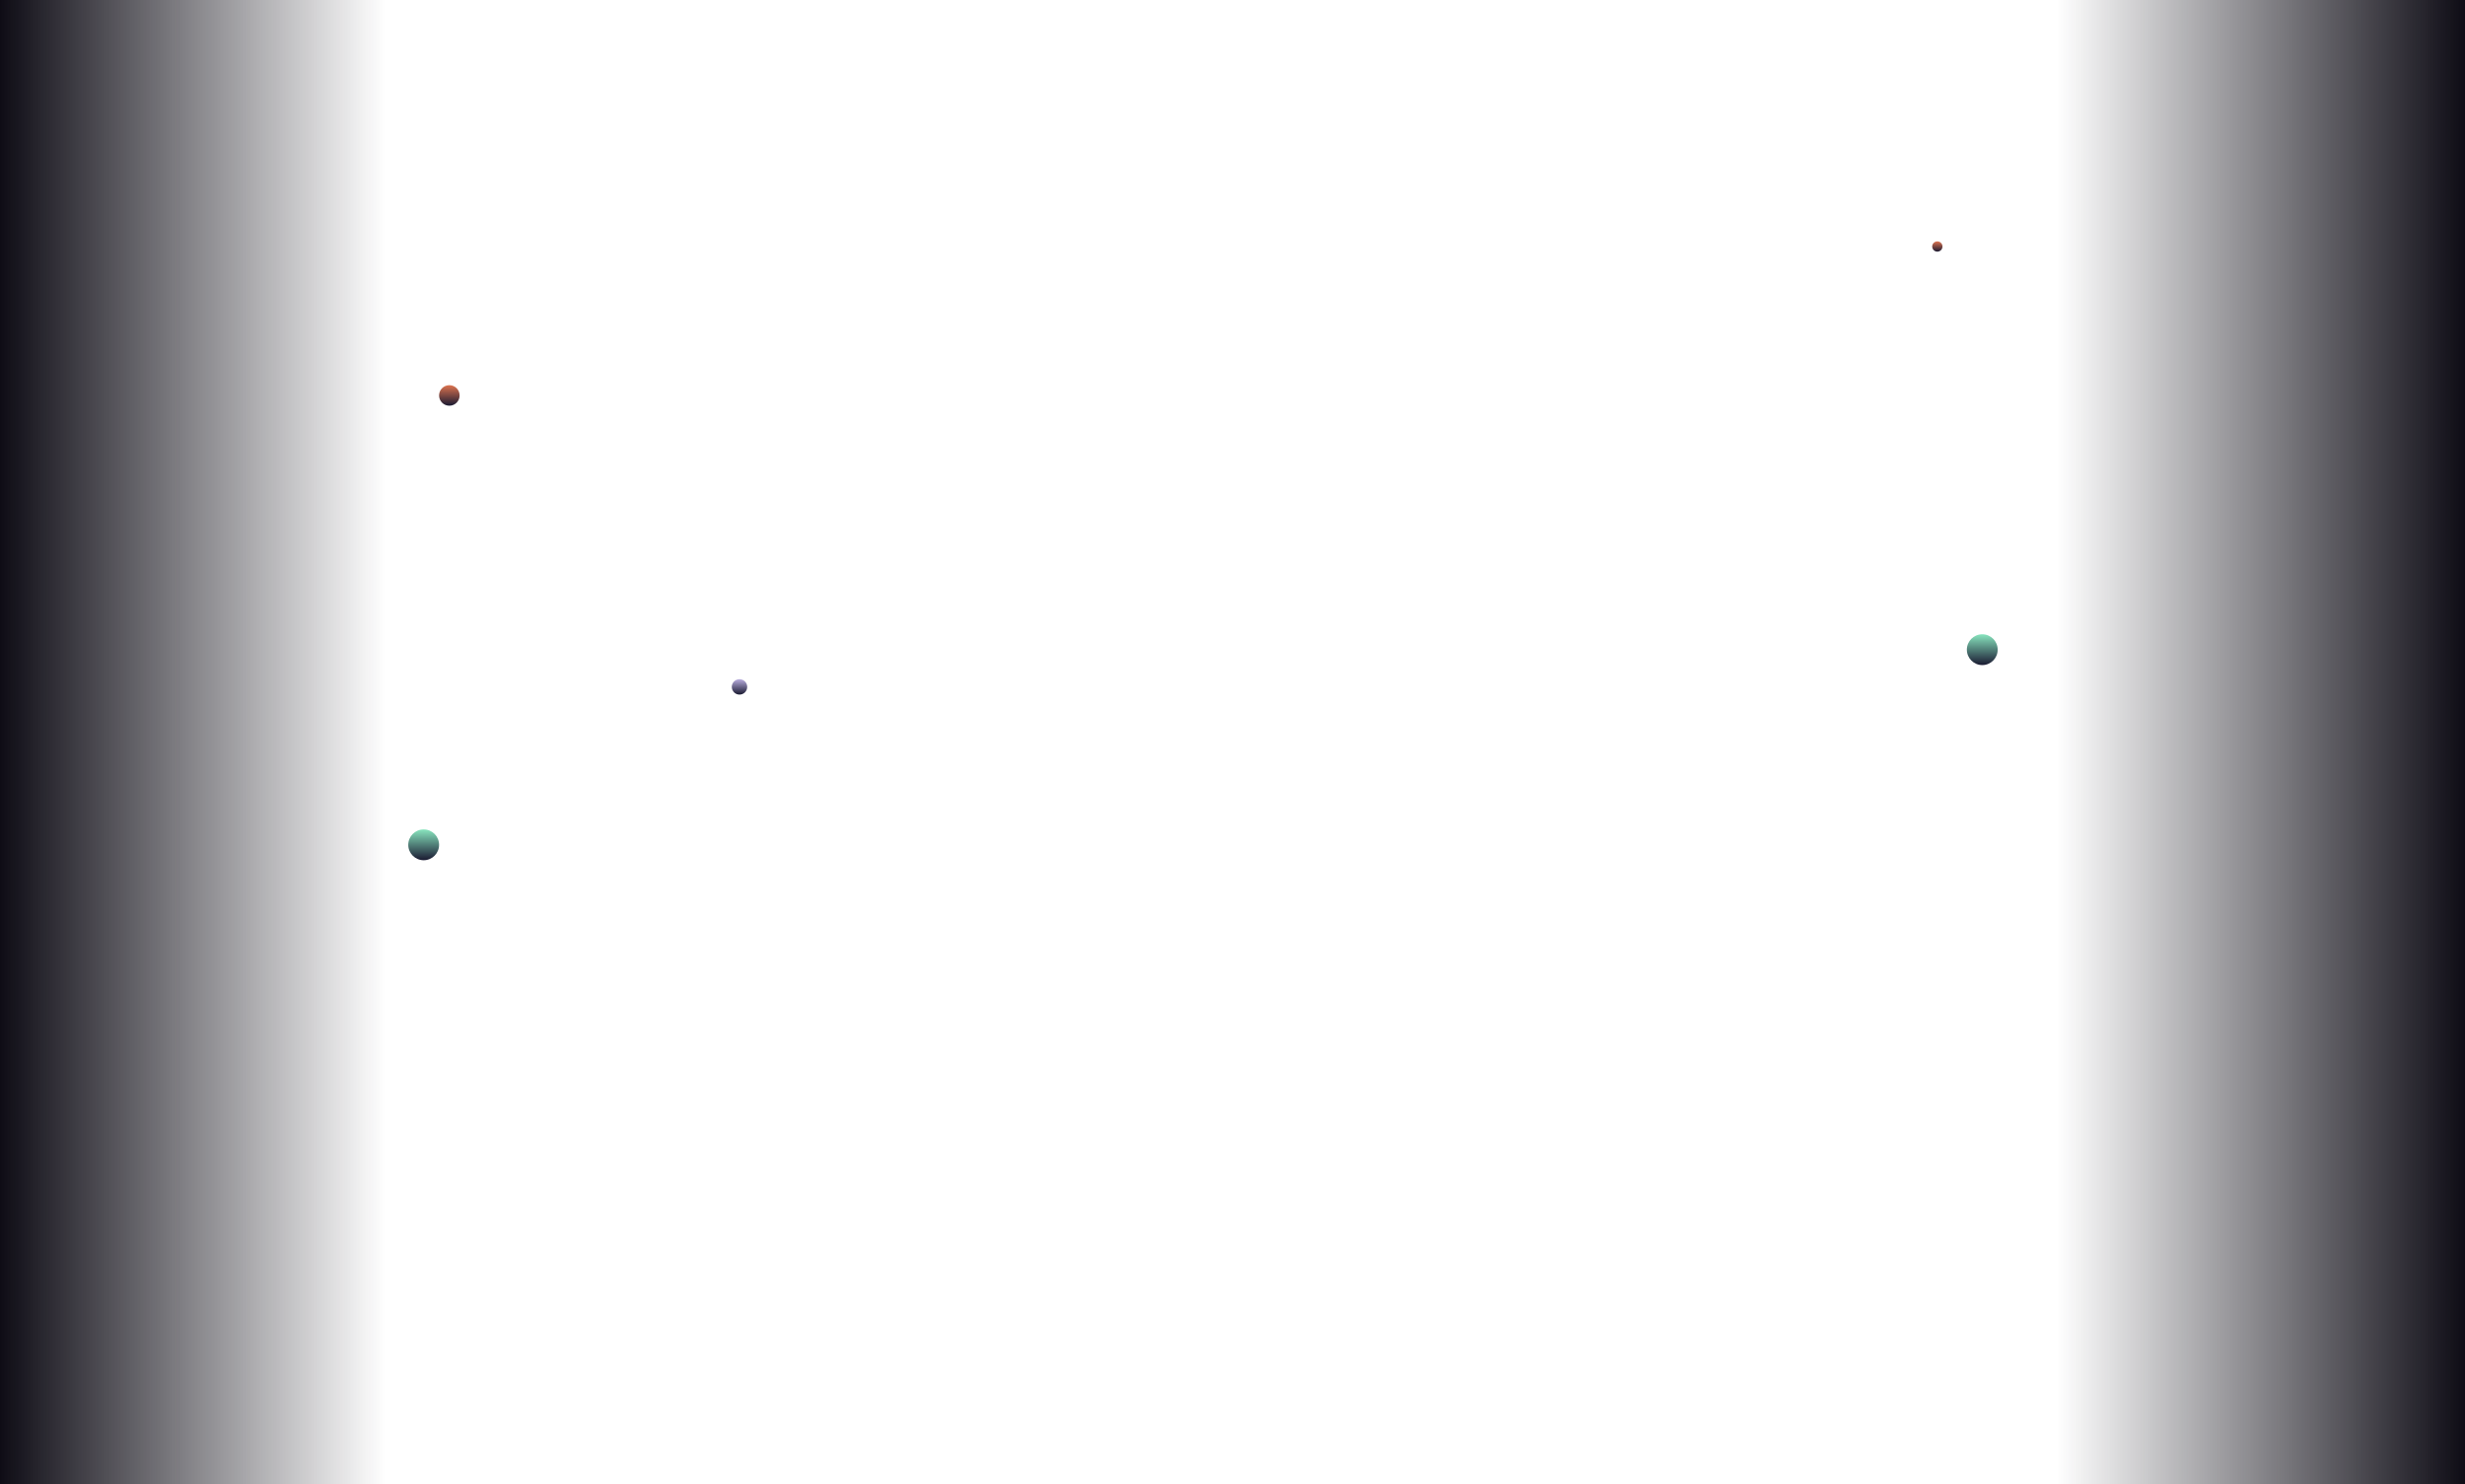 <svg width="1920" height="1156" viewBox="0 0 1920 1156" fill="none" xmlns="http://www.w3.org/2000/svg">
<rect width="1791" height="300" transform="matrix(-4.37114e-08 -1 -1 4.37114e-08 300 1791)" fill="url(#paint0_linear_173_20444)"/>
<rect x="1602" y="1791" width="1791" height="318" transform="rotate(-90 1602 1791)" fill="url(#paint1_linear_173_20444)"/>
<path d="M576 541C572.686 541 570 538.314 570 535C570 531.686 572.686 529 576 529C579.314 529 582 531.686 582 535C582 538.314 579.314 541 576 541Z" fill="url(#paint2_linear_173_20444)"/>
<path d="M350 316C345.582 316 342 312.418 342 308C342 303.582 345.582 300 350 300C354.418 300 358 303.582 358 308C358 312.418 354.418 316 350 316Z" fill="url(#paint3_linear_173_20444)"/>
<path d="M330 670C323.373 670 318 664.627 318 658C318 651.373 323.373 646 330 646C336.627 646 342 651.373 342 658C342 664.627 336.627 670 330 670Z" fill="url(#paint4_linear_173_20444)"/>
<path d="M1544 518C1537.37 518 1532 512.627 1532 506C1532 499.373 1537.37 494 1544 494C1550.63 494 1556 499.373 1556 506C1556 512.627 1550.63 518 1544 518Z" fill="url(#paint5_linear_173_20444)"/>
<path d="M1509 196C1506.79 196 1505 194.209 1505 192C1505 189.791 1506.79 188 1509 188C1511.21 188 1513 189.791 1513 192C1513 194.209 1511.21 196 1509 196Z" fill="url(#paint6_linear_173_20444)"/>
<defs>
<linearGradient id="paint0_linear_173_20444" x1="895.5" y1="0" x2="895.5" y2="300" gradientUnits="userSpaceOnUse">
<stop stop-color="#0E0C15" stop-opacity="0"/>
<stop offset="1" stop-color="#0E0C15"/>
</linearGradient>
<linearGradient id="paint1_linear_173_20444" x1="2497.5" y1="1791" x2="2497.5" y2="2109" gradientUnits="userSpaceOnUse">
<stop stop-color="#0E0C15" stop-opacity="0"/>
<stop offset="1" stop-color="#0E0C15"/>
</linearGradient>
<linearGradient id="paint2_linear_173_20444" x1="576" y1="529" x2="576" y2="541" gradientUnits="userSpaceOnUse">
<stop stop-color="#B9AEDF"/>
<stop offset="1" stop-color="#1A1A32"/>
</linearGradient>
<linearGradient id="paint3_linear_173_20444" x1="350" y1="300" x2="350" y2="316" gradientUnits="userSpaceOnUse">
<stop stop-color="#DD734F"/>
<stop offset="1" stop-color="#1A1A32"/>
</linearGradient>
<linearGradient id="paint4_linear_173_20444" x1="330" y1="646" x2="330" y2="670" gradientUnits="userSpaceOnUse">
<stop stop-color="#88E5BE"/>
<stop offset="1" stop-color="#1A1A32"/>
</linearGradient>
<linearGradient id="paint5_linear_173_20444" x1="1544" y1="494" x2="1544" y2="518" gradientUnits="userSpaceOnUse">
<stop stop-color="#88E5BE"/>
<stop offset="1" stop-color="#1A1A32"/>
</linearGradient>
<linearGradient id="paint6_linear_173_20444" x1="1509" y1="188" x2="1509" y2="196" gradientUnits="userSpaceOnUse">
<stop stop-color="#DD734F"/>
<stop offset="1" stop-color="#1A1A32"/>
</linearGradient>
</defs>
</svg>
